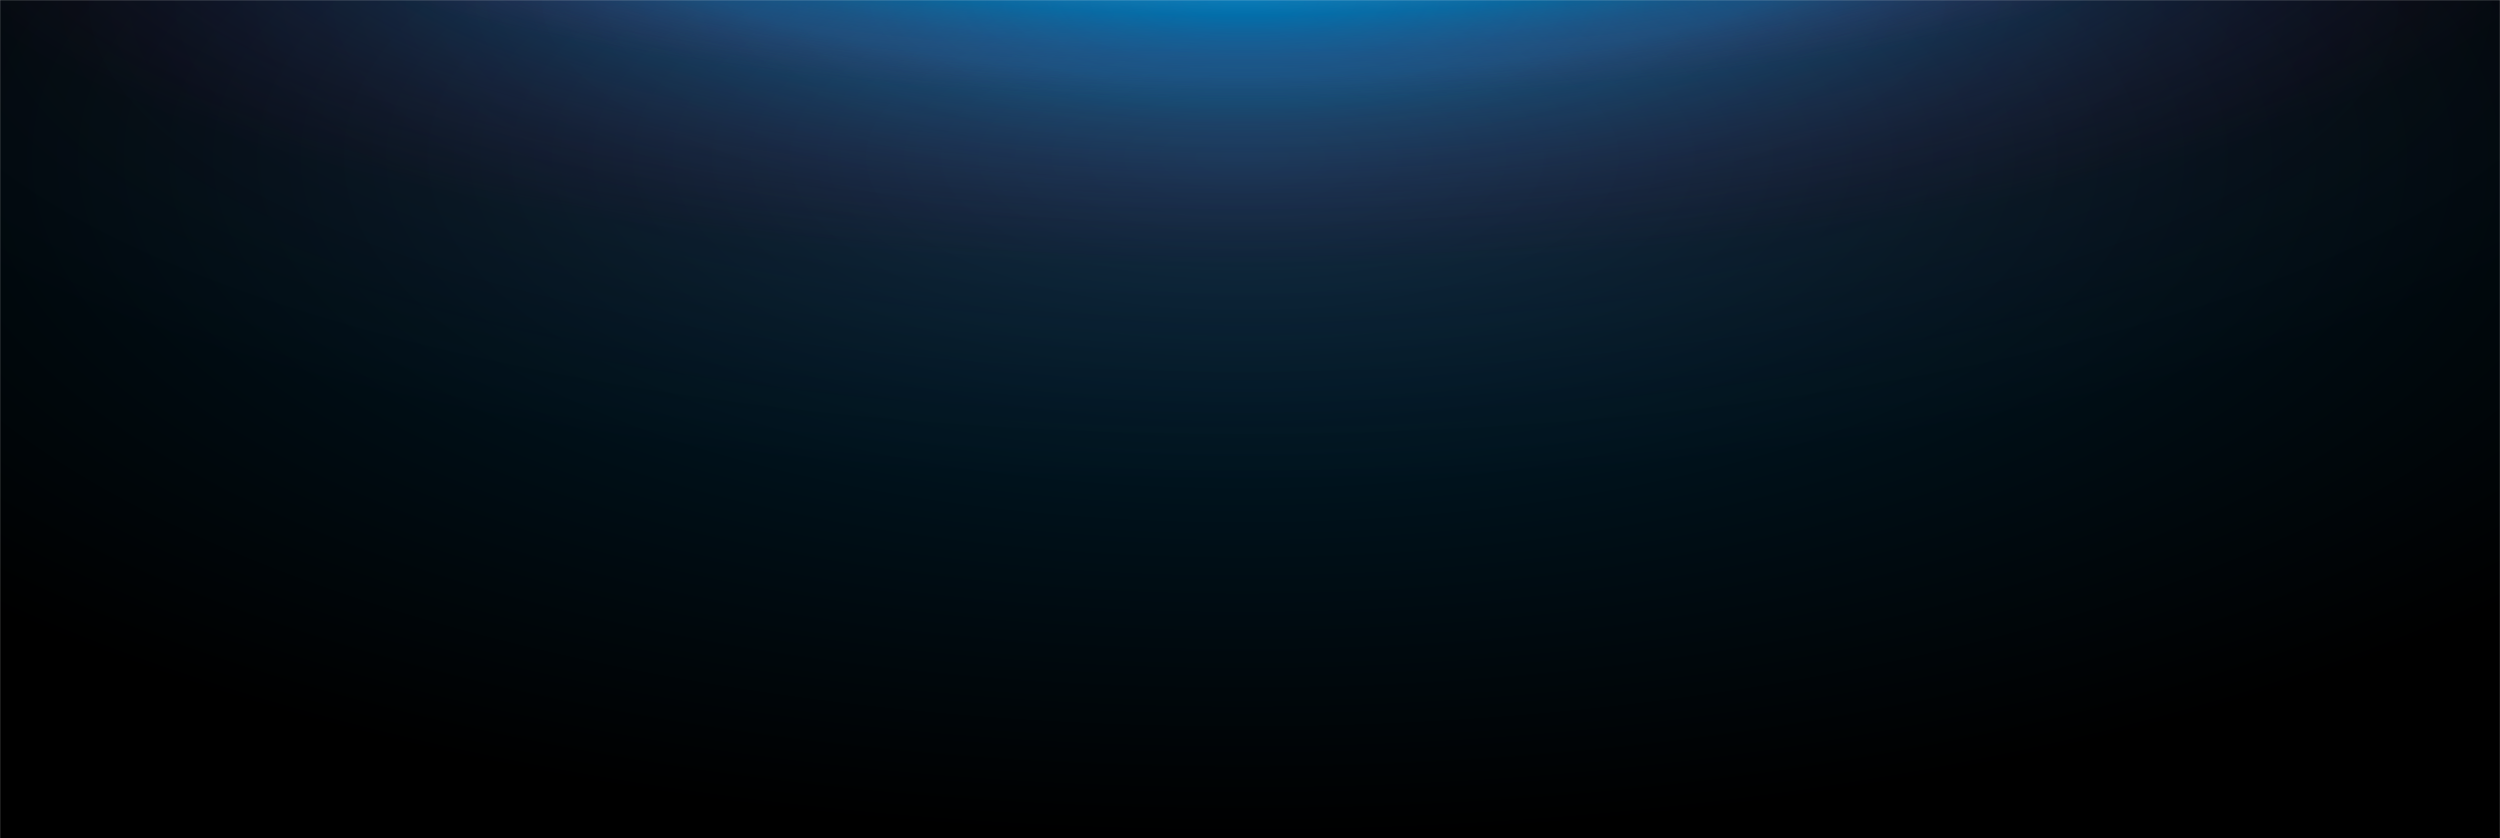 <svg width="1974" height="662" viewBox="0 0 1974 662" fill="none" xmlns="http://www.w3.org/2000/svg">
<mask id="mask0" mask-type="alpha" maskUnits="userSpaceOnUse" x="0" y="0" width="1974" height="662">
<rect width="1974" height="662" fill="#C4C4C4"/>
</mask>
<g mask="url(#mask0)">
<rect x="-462" y="-412" width="2898" height="1074" fill="black"/>
<ellipse opacity="0.6" cx="981" cy="125" rx="1342" ry="537" fill="url(#paint0_radial)" fill-opacity="0.8"/>
<ellipse opacity="0.25" cx="982" cy="1" rx="1192" ry="386" fill="url(#paint1_radial)"/>
<ellipse opacity="0.6" cx="981" cy="-78" rx="1049" ry="288" fill="url(#paint2_radial)"/>
<ellipse opacity="0.8" cx="983" cy="-134.5" rx="857" ry="212.5" fill="url(#paint3_radial)"/>
</g>
<defs>
<radialGradient id="paint0_radial" cx="0" cy="0" r="1" gradientUnits="userSpaceOnUse" gradientTransform="translate(981 125) rotate(90) scale(537 1342)">
<stop stop-color="#005380"/>
<stop offset="1" stop-color="#004266" stop-opacity="0"/>
</radialGradient>
<radialGradient id="paint1_radial" cx="0" cy="0" r="1" gradientUnits="userSpaceOnUse" gradientTransform="translate(982 1) rotate(90) scale(386 1192)">
<stop stop-color="#00a6ff"/>
<stop offset="0.254" stop-color="#E6769F" stop-opacity="0.5"/>
<stop offset="1" stop-color="#6E477C" stop-opacity="0"/>
</radialGradient>
<radialGradient id="paint2_radial" cx="0" cy="0" r="1" gradientUnits="userSpaceOnUse" gradientTransform="translate(981 -78) rotate(90) scale(288 1049)">
<stop stop-color="#0095e6" stop-opacity="0.6"/>
<stop offset="0.479" stop-color="#00a6ff" stop-opacity="0.5"/>
<stop offset="1" stop-color="#68105A" stop-opacity="0"/>
</radialGradient>
<radialGradient id="paint3_radial" cx="0" cy="0" r="1" gradientUnits="userSpaceOnUse" gradientTransform="translate(983 -134.5) rotate(90) scale(212.5 857)">
<stop offset="0.411" stop-color="#80d2ff"/>
<stop offset="0.689" stop-color="#0095e6" stop-opacity="0.4"/>
<stop offset="1" stop-color="#B71B66" stop-opacity="0"/>
</radialGradient>
</defs>
</svg>
